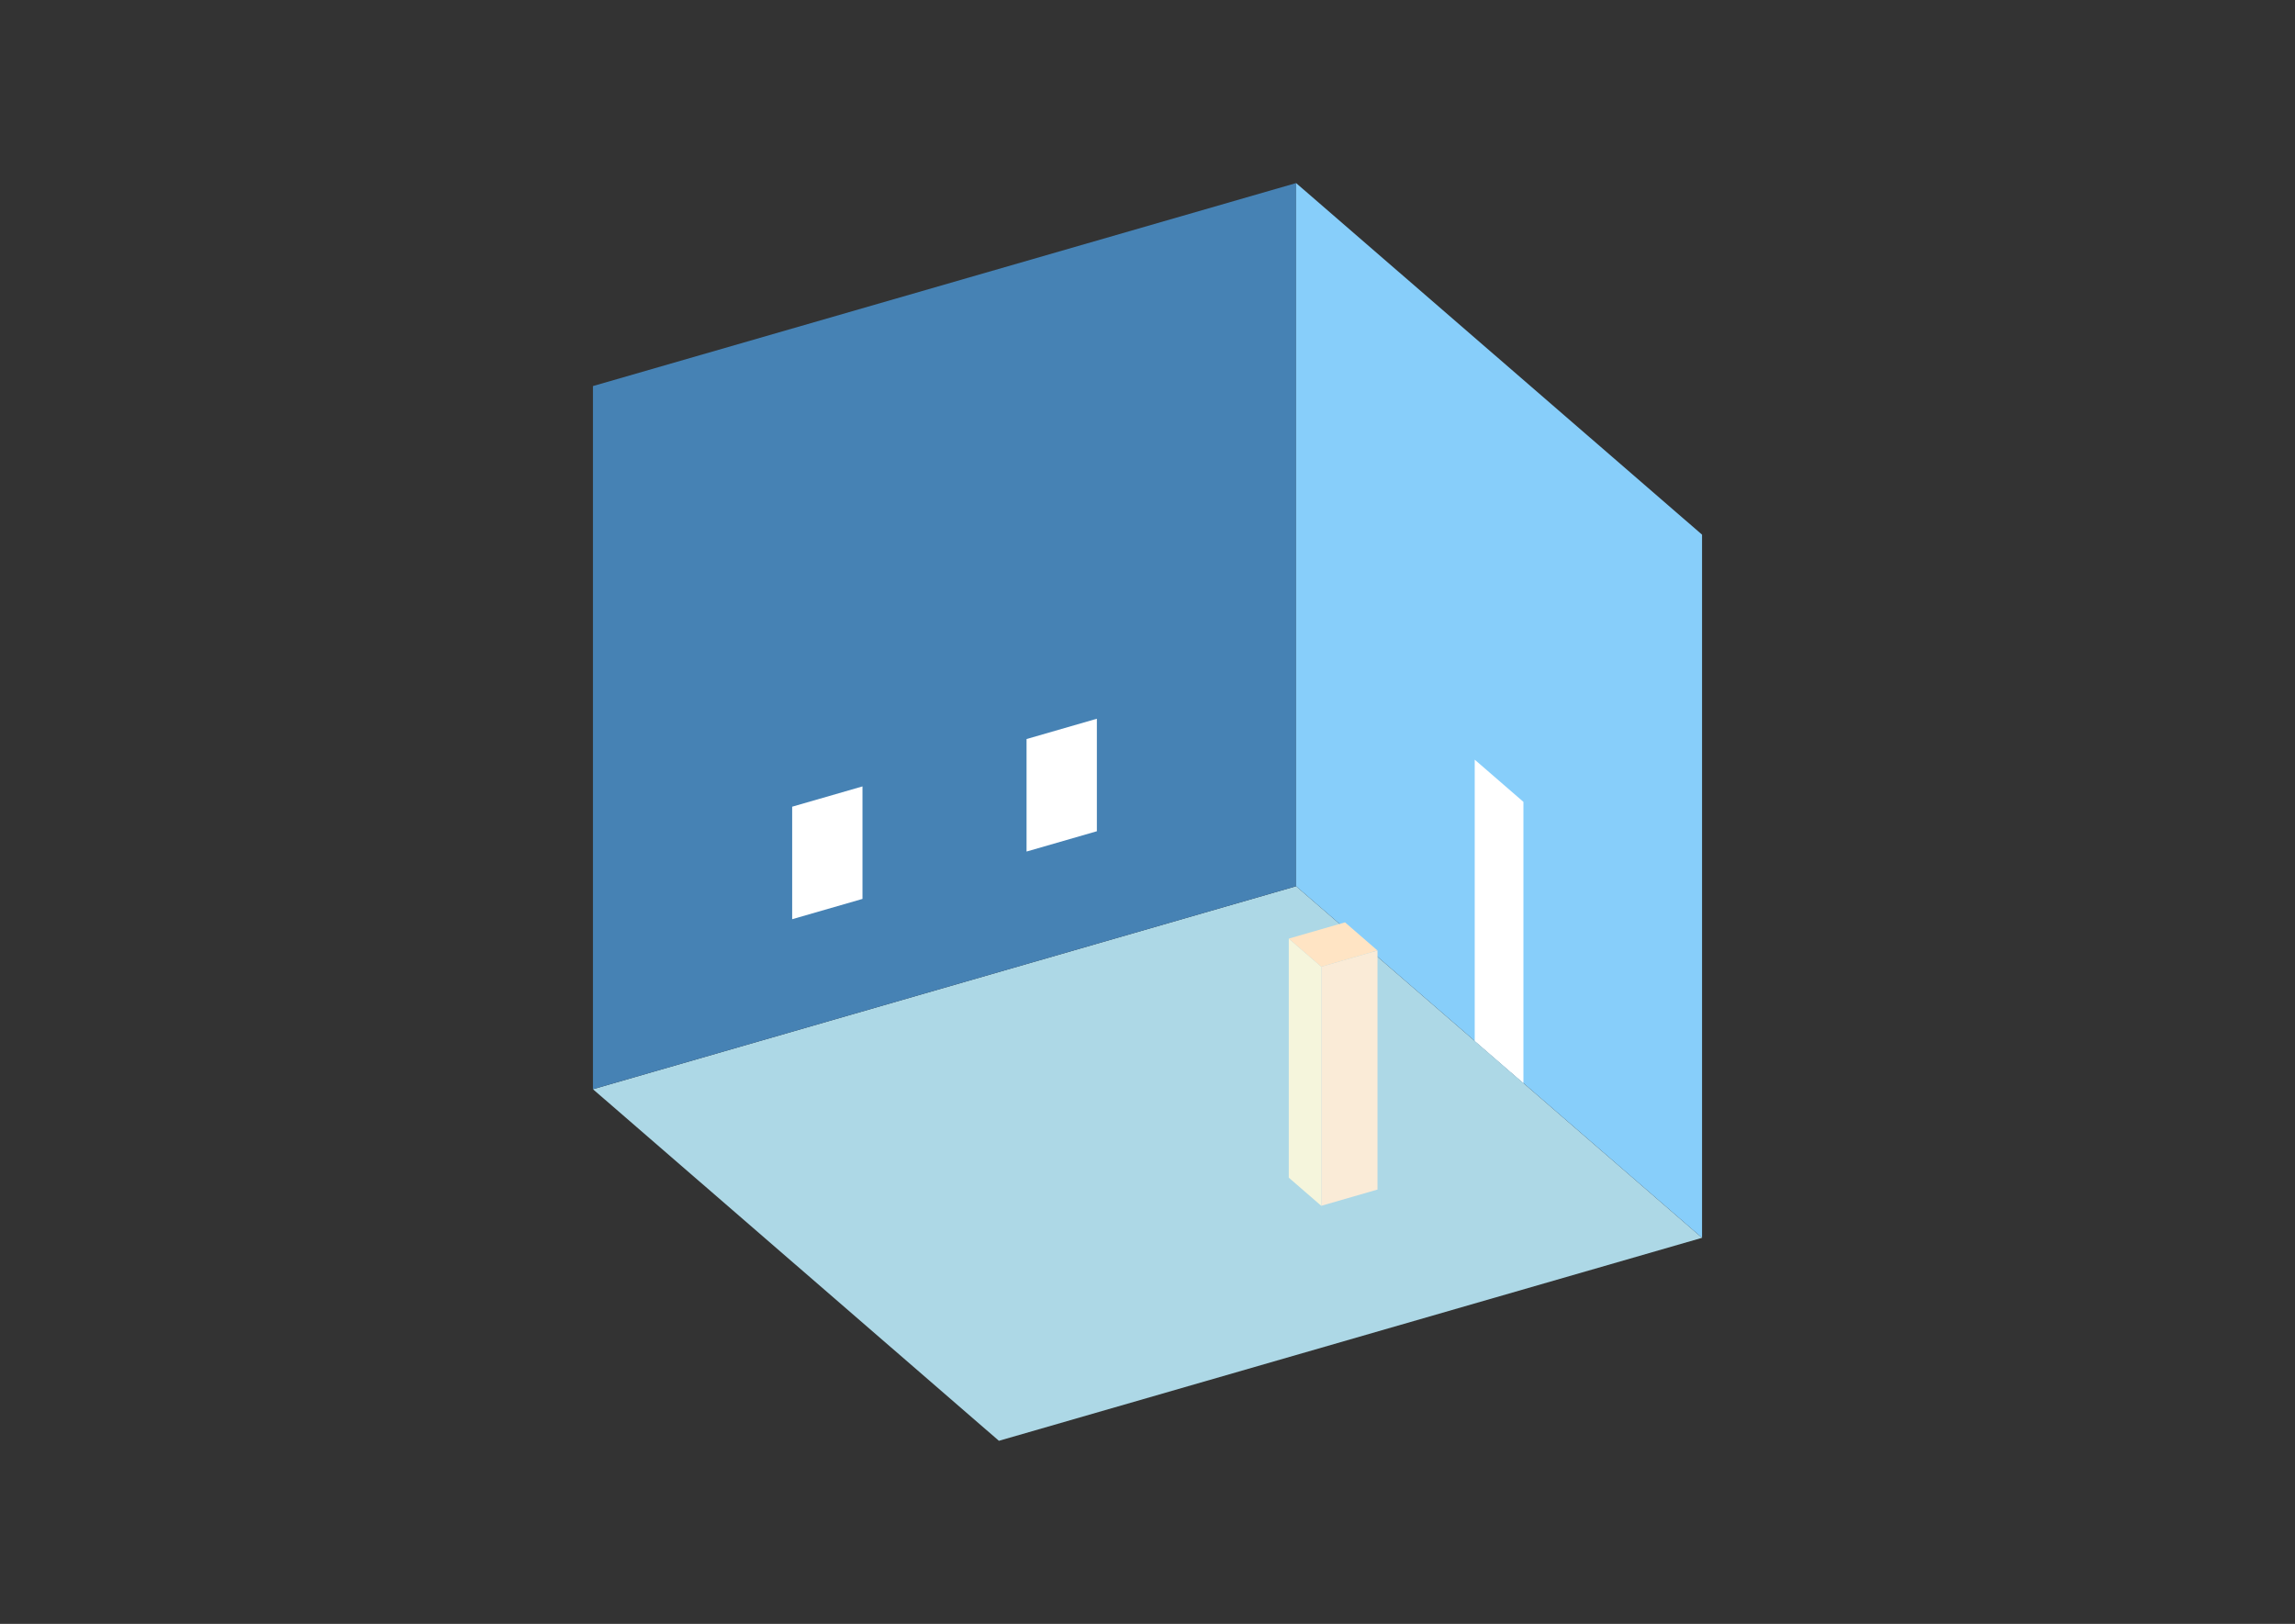 <?xml version="1.0" encoding="UTF-8"?>
<svg
  xmlns="http://www.w3.org/2000/svg"
  width="848"
  height="600"
  style="background-color:white"
>
  <rect width="100%" height="100%" fill="#333333" stroke="none"/>
  <polygon fill="lightblue" points="369.096,532.356 219.096,402.452 478.904,327.452 628.904,457.356" />
  <polygon fill="steelblue" points="219.096,402.452 219.096,142.644 478.904,67.644 478.904,327.452" />
  <polygon fill="lightskyblue" points="628.904,457.356 628.904,197.548 478.904,67.644 478.904,327.452" />
  <polygon fill="white" points="562.904,400.198 562.904,296.275 544.904,280.687 544.904,384.61" />
  <polygon fill="white" points="292.708,339.633 292.708,298.063 318.689,290.563 318.689,332.133" />
  <polygon fill="white" points="379.311,314.633 379.311,273.063 405.292,265.563 405.292,307.133" />
  <polygon fill="antiquewhite" points="488.202,445.525 488.202,357.19 508.987,351.19 508.987,439.525" />
  <polygon fill="beige" points="488.202,445.525 488.202,357.19 476.202,346.798 476.202,435.133" />
  <polygon fill="bisque" points="488.202,357.19 476.202,346.798 496.987,340.798 508.987,351.19" />
</svg>

